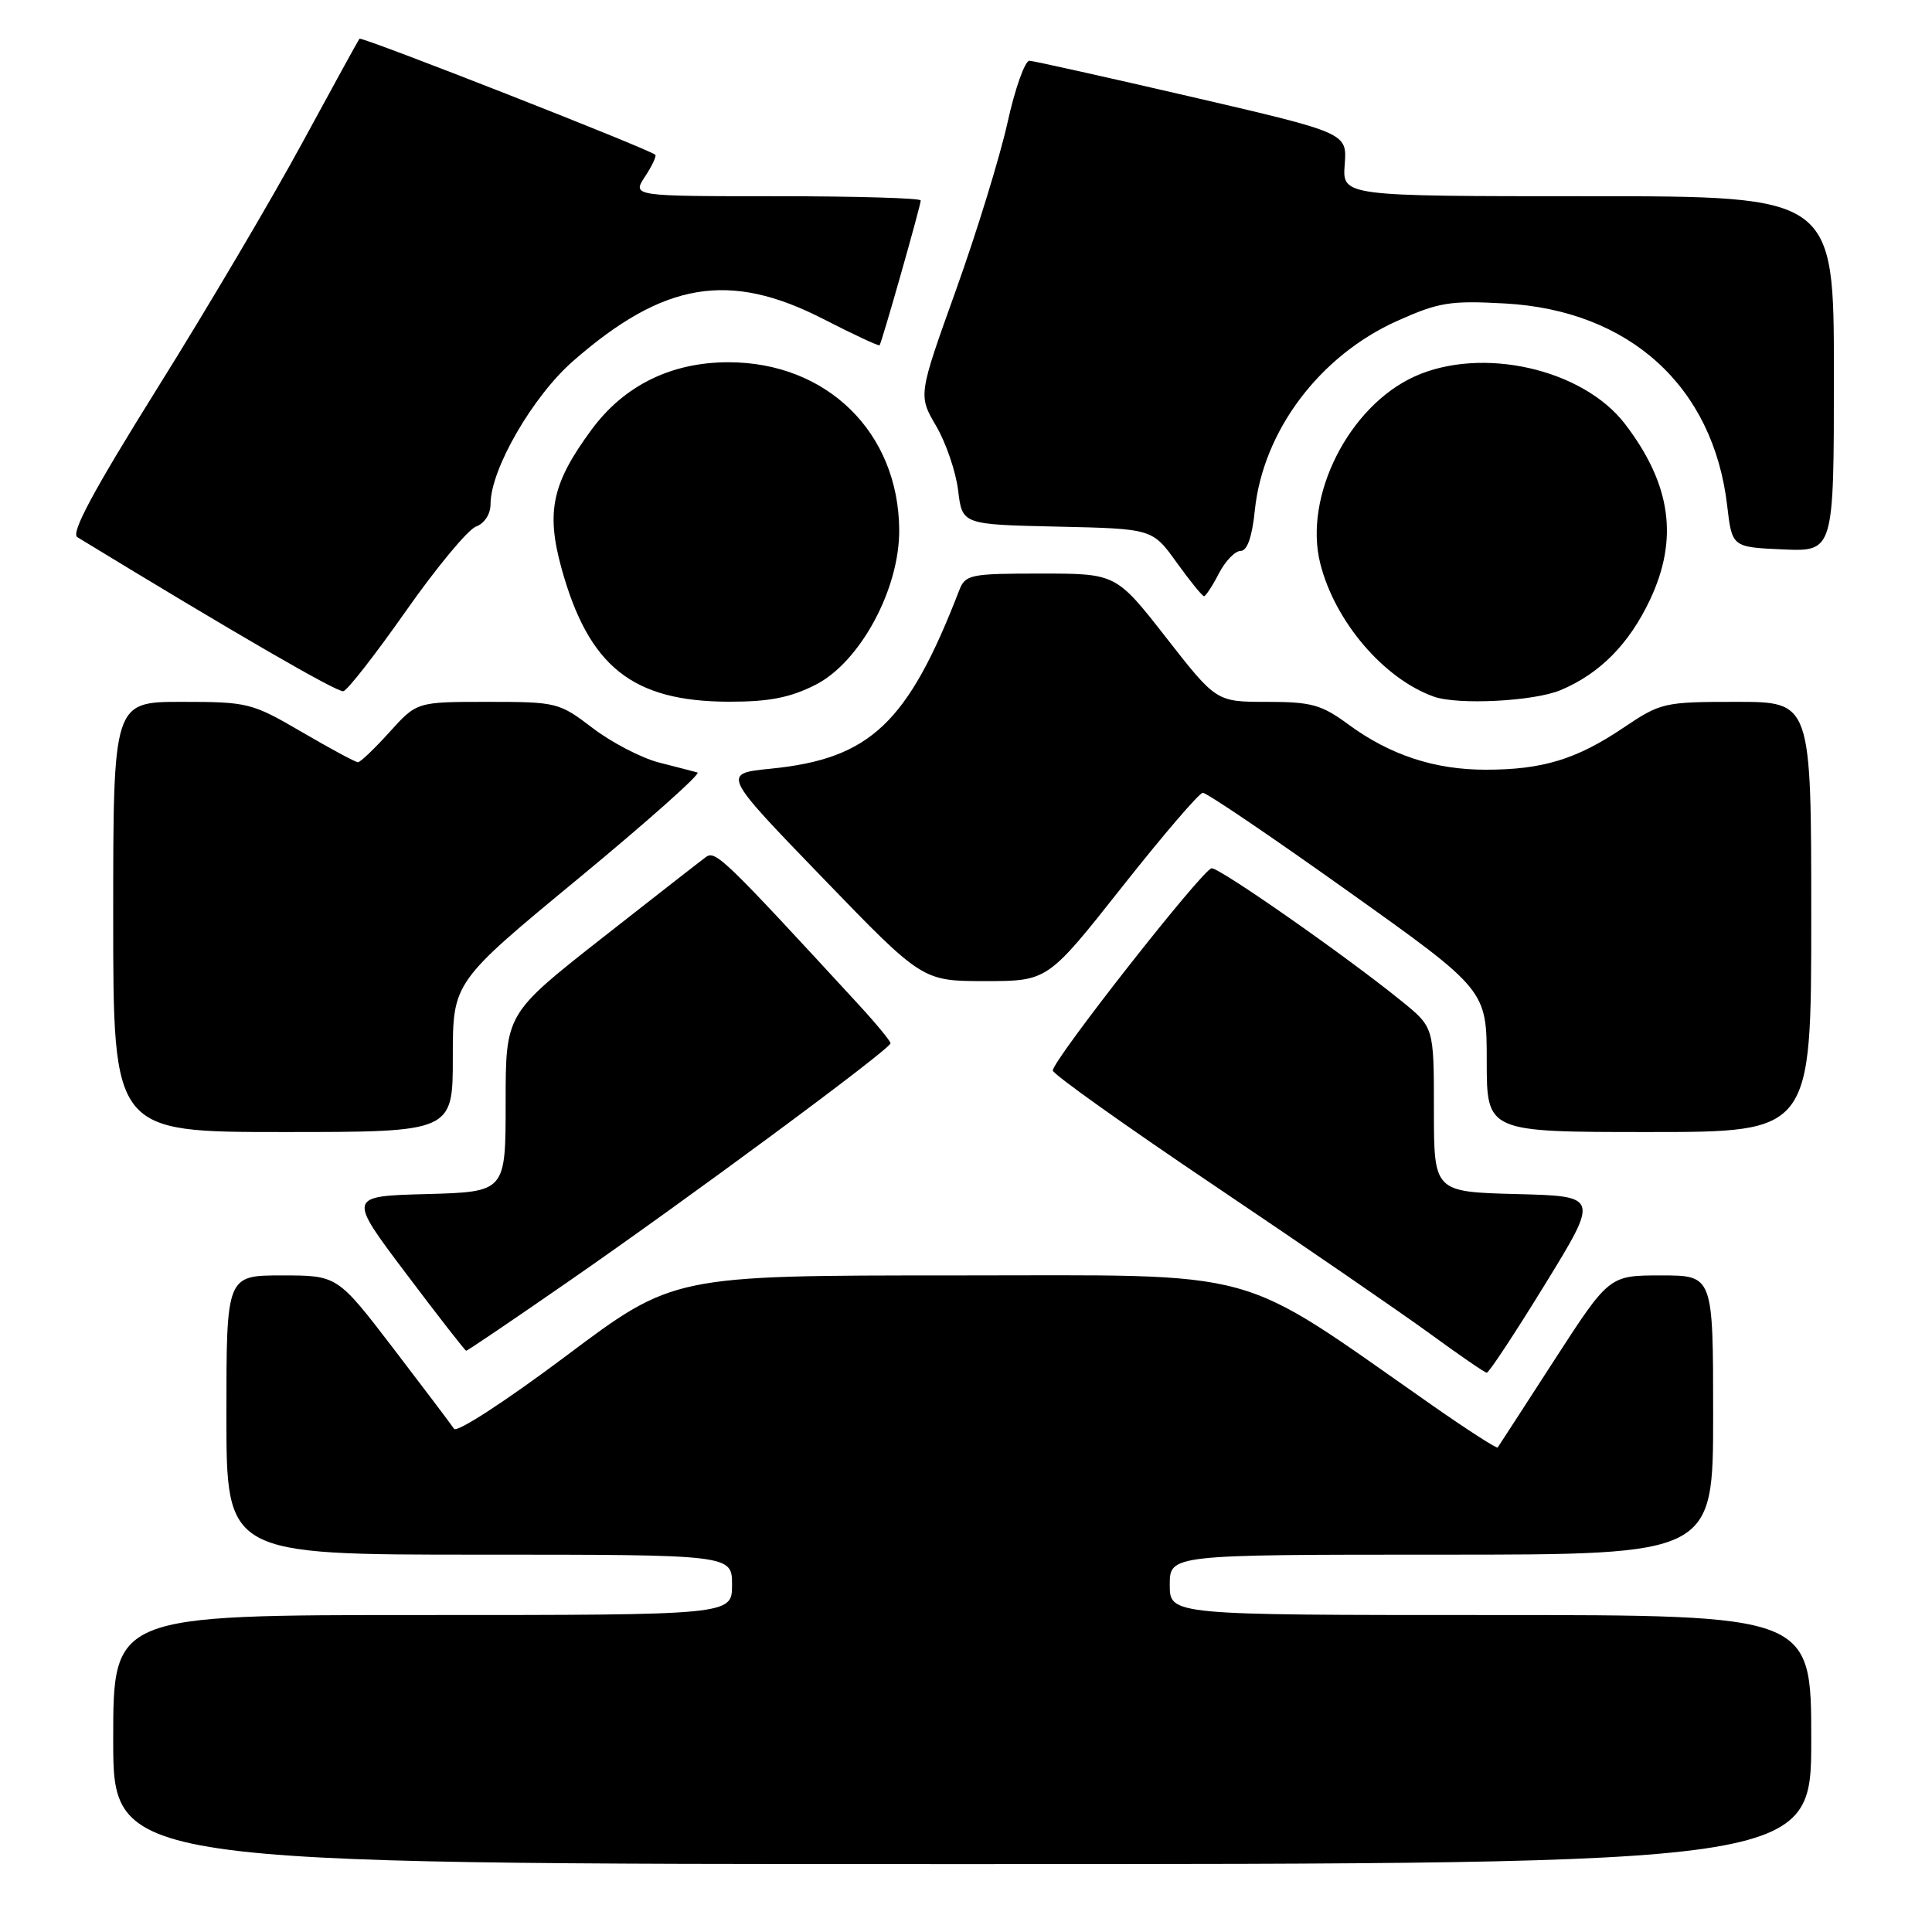<?xml version="1.0" encoding="UTF-8" standalone="no"?>
<!DOCTYPE svg PUBLIC "-//W3C//DTD SVG 1.1//EN" "http://www.w3.org/Graphics/SVG/1.1/DTD/svg11.dtd" >
<svg xmlns="http://www.w3.org/2000/svg" xmlns:xlink="http://www.w3.org/1999/xlink" version="1.1" viewBox="0 0 256 256">
 <g >
 <path fill="currentColor"
d=" M 240.00 230.50 C 240.00 214.00 240.00 214.00 197.50 214.00 C 155.00 214.00 155.00 214.00 155.00 210.00 C 155.00 206.00 155.00 206.00 191.00 206.00 C 227.00 206.00 227.00 206.00 227.00 187.50 C 227.00 169.00 227.00 169.00 220.11 169.00 C 213.22 169.00 213.22 169.00 205.94 180.25 C 201.94 186.44 198.57 191.64 198.45 191.80 C 198.33 191.97 194.46 189.48 189.86 186.27 C 163.20 167.65 168.14 169.00 126.58 169.00 C 89.23 169.00 89.23 169.00 75.02 179.66 C 67.04 185.64 60.53 189.88 60.16 189.32 C 59.80 188.77 56.17 183.97 52.11 178.66 C 44.71 169.00 44.71 169.00 37.36 169.00 C 30.00 169.00 30.00 169.00 30.00 187.50 C 30.00 206.00 30.00 206.00 63.50 206.00 C 97.00 206.00 97.00 206.00 97.00 210.00 C 97.00 214.00 97.00 214.00 56.00 214.00 C 15.00 214.00 15.00 214.00 15.00 230.50 C 15.00 247.00 15.00 247.00 127.50 247.00 C 240.00 247.00 240.00 247.00 240.00 230.50 Z  M 204.70 170.22 C 211.90 158.50 211.90 158.50 200.95 158.22 C 190.00 157.93 190.00 157.93 190.00 147.03 C 190.00 136.13 190.00 136.13 185.75 132.68 C 178.51 126.79 161.65 115.00 160.55 115.05 C 159.41 115.11 139.50 140.47 139.50 141.85 C 139.50 142.32 149.18 149.21 161.00 157.16 C 172.82 165.12 185.65 173.93 189.50 176.74 C 193.35 179.55 196.72 181.87 197.00 181.89 C 197.28 181.92 200.74 176.66 204.70 170.22 Z  M 75.27 169.84 C 91.14 158.86 118.00 139.00 118.00 138.24 C 118.00 137.95 116.09 135.63 113.75 133.09 C 95.95 113.75 94.80 112.64 93.54 113.56 C 92.83 114.08 86.57 118.97 79.62 124.42 C 67.00 134.35 67.00 134.35 67.00 146.14 C 67.00 157.93 67.00 157.93 56.54 158.22 C 46.08 158.50 46.08 158.50 53.79 168.73 C 58.03 174.36 61.62 178.97 61.77 178.98 C 61.93 178.99 68.00 174.88 75.27 169.84 Z  M 60.00 140.07 C 60.00 130.14 60.00 130.14 76.67 116.38 C 85.83 108.81 92.92 102.50 92.42 102.36 C 91.91 102.22 89.61 101.62 87.29 101.03 C 84.98 100.43 81.03 98.38 78.53 96.47 C 74.09 93.08 73.77 93.00 64.61 93.00 C 55.23 93.00 55.23 93.00 51.62 97.00 C 49.63 99.20 47.75 101.00 47.43 101.00 C 47.11 101.00 43.77 99.20 40.00 97.00 C 33.37 93.13 32.86 93.00 24.08 93.00 C 15.00 93.00 15.00 93.00 15.00 121.50 C 15.00 150.00 15.00 150.00 37.50 150.00 C 60.00 150.00 60.00 150.00 60.00 140.07 Z  M 240.00 121.50 C 240.00 93.00 240.00 93.00 230.10 93.00 C 220.46 93.00 220.07 93.09 215.05 96.47 C 208.87 100.62 204.39 101.99 196.88 101.99 C 190.11 102.00 184.20 100.05 178.69 96.01 C 175.11 93.37 173.78 93.00 167.89 93.00 C 161.17 93.00 161.17 93.00 154.53 84.50 C 147.89 76.00 147.89 76.00 137.92 76.00 C 128.51 76.00 127.91 76.13 127.09 78.25 C 120.30 95.81 115.32 100.53 102.18 101.85 C 95.65 102.50 95.65 102.50 108.94 116.25 C 122.22 130.00 122.22 130.00 130.52 130.00 C 138.82 130.00 138.82 130.00 148.66 117.55 C 154.07 110.70 158.89 105.08 159.37 105.05 C 159.86 105.02 168.52 110.89 178.62 118.09 C 197.00 131.18 197.00 131.18 197.00 140.59 C 197.00 150.00 197.00 150.00 218.50 150.00 C 240.00 150.00 240.00 150.00 240.00 121.50 Z  M 108.04 90.75 C 113.96 87.76 119.22 78.04 119.15 70.18 C 119.05 57.29 109.57 48.00 96.52 48.00 C 88.95 48.00 82.71 51.07 78.40 56.91 C 73.16 64.01 72.34 67.78 74.39 75.26 C 77.99 88.31 83.77 92.94 96.54 92.98 C 101.88 92.99 104.65 92.46 108.04 90.75 Z  M 206.78 91.45 C 211.96 89.28 215.85 85.36 218.62 79.50 C 222.45 71.40 221.43 64.18 215.34 56.20 C 209.74 48.87 196.35 45.84 187.43 49.89 C 178.72 53.85 172.70 65.78 174.94 74.66 C 176.87 82.35 183.36 89.95 190.00 92.31 C 193.19 93.44 203.24 92.93 206.78 91.45 Z  M 53.81 80.93 C 57.84 75.19 62.00 70.18 63.06 69.78 C 64.20 69.36 65.00 68.13 65.00 66.78 C 65.00 62.19 70.59 52.51 75.94 47.84 C 87.94 37.34 96.64 35.88 109.11 42.28 C 113.09 44.32 116.43 45.88 116.55 45.75 C 116.84 45.40 122.00 27.24 122.00 26.56 C 122.00 26.25 113.40 26.00 102.88 26.00 C 83.77 26.00 83.77 26.00 85.46 23.41 C 86.40 21.99 87.01 20.68 86.83 20.51 C 86.07 19.77 47.88 4.79 47.63 5.13 C 47.47 5.33 44.06 11.55 40.04 18.95 C 36.03 26.35 27.40 40.96 20.87 51.41 C 12.37 65.03 9.35 70.64 10.25 71.18 C 31.07 83.88 44.71 91.78 45.50 91.59 C 46.05 91.46 49.79 86.66 53.81 80.93 Z  M 161.50 76.00 C 162.35 74.35 163.65 73.00 164.39 73.00 C 165.26 73.00 165.91 71.16 166.27 67.63 C 167.36 57.10 174.85 47.14 185.14 42.52 C 190.62 40.06 192.14 39.81 199.39 40.21 C 215.93 41.12 227.02 51.21 228.86 67.00 C 229.50 72.50 229.50 72.50 236.25 72.80 C 243.00 73.09 243.00 73.09 243.00 49.55 C 243.00 26.00 243.00 26.00 210.43 26.00 C 177.87 26.00 177.87 26.00 178.18 21.81 C 178.50 17.62 178.50 17.62 158.00 12.86 C 146.72 10.25 137.01 8.08 136.41 8.05 C 135.82 8.02 134.50 11.71 133.50 16.25 C 132.49 20.79 129.42 30.77 126.67 38.44 C 121.67 52.38 121.67 52.38 124.04 56.44 C 125.35 58.67 126.66 62.52 126.96 65.00 C 127.50 69.50 127.50 69.50 140.10 69.78 C 152.70 70.06 152.70 70.06 155.91 74.53 C 157.68 76.99 159.31 79.00 159.54 79.00 C 159.76 79.00 160.65 77.65 161.50 76.00 Z "/>
</g>
</svg>